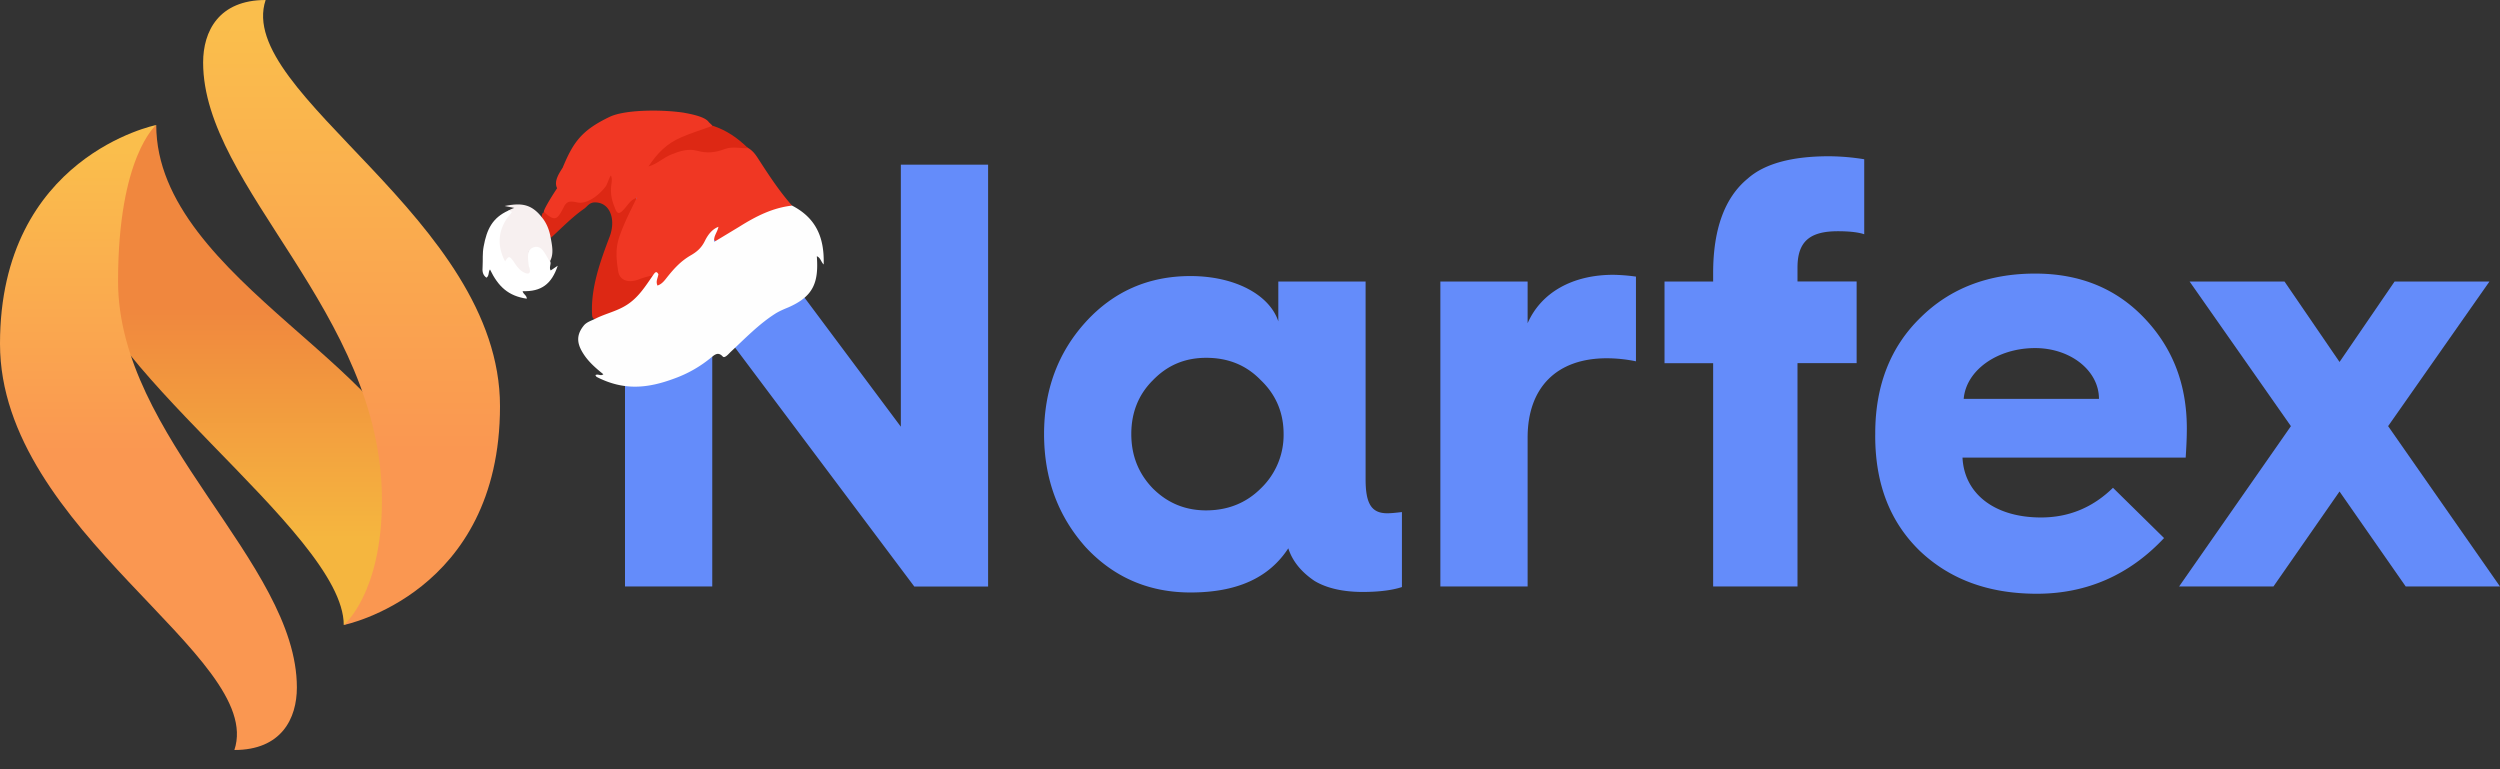 <svg viewBox="0 0 104 32" fill="none" xmlns="http://www.w3.org/2000/svg"><rect x="0" y="0" width="104" height="32" fill="#333333" stroke="none"/><g clip-path="url(#clip0)"><path d="M14.3 26c0-3.9-11.05-11.05-11.05-15.6 0-3.25 3.25-5.2 3.25-5.2 0 6.5 11.05 10.4 11.05 15.6 0 3.9-3.25 5.2-3.25 5.2z" fill="url(#paint0_linear)"/><path d="M9.75 31.2C11.05 27.3 0 22.1 0 14.3c0-7.8 6.5-9.1 6.5-9.1s-1.589 1.292-1.589 6.5c0 6.5 7.439 11.7 7.439 16.9 0 1.3-.65 2.6-2.6 2.6z" fill="url(#paint1_linear)"/><path d="M11.05 0c-1.3 3.9 9.75 9.1 9.75 16.9 0 7.8-6.5 9.1-6.5 9.1s1.589-1.3 1.589-5.2c0-7.8-7.439-13-7.439-18.2 0-1.3.65-2.6 2.6-2.6z" fill="url(#paint2_linear)"/><path d="M26 24.398V6.848h3.338l8.137 10.903v-10.9h3.63V24.4h-3.07L29.63 13.195v11.203H26zM45.163 13.397c1.17-1.284 2.63-1.913 4.361-1.913 1.851 0 3.29.78 3.654 1.885v-1.658h3.631v8.231c0 1.008.243 1.41.901 1.41.17 0 .39-.025.61-.05v3.12c-.39.127-.927.203-1.633.203-.804 0-1.486-.151-1.998-.455-.56-.377-.926-.83-1.096-1.36-.805 1.235-2.145 1.837-4.069 1.837-1.73 0-3.191-.628-4.36-1.885-1.146-1.284-1.731-2.845-1.731-4.708 0-1.838.585-3.398 1.73-4.657zm7.285 6.923a3.078 3.078 0 00.95-2.266c0-.882-.317-1.636-.95-2.24-.61-.63-1.364-.929-2.269-.929-.877 0-1.608.302-2.217.931-.609.604-.9 1.359-.9 2.24 0 .882.291 1.638.9 2.266.61.605 1.34.91 2.217.91.904-.003 1.66-.307 2.269-.912zM59.919 24.398V11.711h3.63v1.736c.561-1.284 1.877-2.015 3.557-2.015.318.005.635.03.95.075v3.524a6.051 6.051 0 00-1.217-.127c-2.072 0-3.29 1.21-3.29 3.299v6.193l-3.63.002zM71.267 24.398v-9.29h-2.023v-3.397h2.023v-.353c0-1.837.487-3.147 1.437-3.928.707-.628 1.85-.93 3.387-.93.49.004.978.046 1.461.125v3.12c-.219-.076-.585-.126-1.096-.126-1.17 0-1.68.428-1.68 1.51v.58h2.46v3.398h-2.46v9.291h-3.51zM78.01 18.029c0-1.988.634-3.6 1.876-4.81 1.243-1.235 2.851-1.838 4.776-1.838 1.876 0 3.387.63 4.555 1.864 1.169 1.234 1.755 2.743 1.755 4.58 0 .429-.024.832-.048 1.21H81.64c.072 1.51 1.34 2.492 3.264 2.492 1.145 0 2.145-.403 2.996-1.235l2.125 2.091c-1.44 1.537-3.22 2.317-5.29 2.317-2.022 0-3.63-.604-4.875-1.787-1.243-1.209-1.851-2.795-1.851-4.784l.002-.1zm9.307-1.436c0-1.183-1.194-2.113-2.655-2.113-1.584 0-2.875.93-2.972 2.113h5.627z" fill="#648CFA"/><path d="M90.65 24.398l4.652-6.67-4.215-6.017h3.948l2.29 3.347 2.29-3.347h3.947l-4.216 6.016L104 24.398h-3.922l-2.754-3.952-2.749 3.952H90.65z" fill="#648CFA"/></g><path d="M22.603 8.842c-.039.02-.066.1-.067.168.099.32.217.611.387.877.462-.42.86-.84 1.367-1.197.136-.086.203-.254.435-.27.662-.019.91.727.63 1.44-.375.994-.796 2.13-.722 3.265.01.128.094.17.21.145.374-.09.73-.22 1.073-.411.623-.35 1.008-.797 1.294-1.461-.012-.027-.017-.109-.069-.116-.224-.037-.432.136-.633.187-.47.122-.706-.043-.77-.53-.11-.833.215-1.55.572-2.269.073-.154.262-.334.135-.47-.171-.165-.341.056-.446.176-.085.093-.133.336-.306.239-.16-.104-.194-.354-.224-.523-.03-.17.004-.304.013-.46-.004-.148.081-.275-.072-.365-.153-.09-.207.105-.247.192-.219.463-.602.708-1.06.823-.103.02-.167-.016-.257-.037a.37.37 0 00-.472.19c-.238.455-.246.577-.72.381a9.048 9.048 0 01-.051.026z" fill="#DD2814"/><path d="M21.144 8.761c-.66.302-.892.772-1.024 1.492-.056.297-.027.534-.044.844-.015.175-.005.338.16.455.124-.08.068-.236.147-.343.344.714.763 1.105 1.533 1.217-.005-.149-.146-.178-.176-.313.778.024 1.207-.294 1.462-1.06-.097.065-.195.131-.292.198-.076-.096.01-.257-.008-.331-.092-.34-.228-.706-.582-.71-.354-.006-.391.365-.415.662 0 .068.093.272-.017.31-.123.046-.21-.077-.306-.18-.17-.197-.232-.434-.535-.398-.09.012-.107-.164-.105-.265-.019-.493.006-.925.346-1.299.065-.066.163-.132.08-.242-.062-.102-.146-.076-.224-.037z" fill="#fff"/><path d="M21.144 8.762c.14.062.22-.011.043.196-.459.568-.533 1.242-.175 1.915.15-.227.177-.24.353.005.101.15.22.341.412.445.191.104.327.085.24-.206a.2.2 0 01-.024-.088c-.028-.27-.1-.636.204-.74.303-.104.447.209.585.44.019.04.07.116.088.157.178-.309.1-.654.04-.993-.06-.338-.178-.63-.387-.876-.448-.56-.886-.573-1.53-.447.14.03.263.051.404.08-.071.02-.162.065-.253.112z" fill="#F7F0F0"/><path d="M22.623 8.816c-.011-.129.514-.932.554-.986-.15-.292.092-.633.23-.854.44-1.061.788-1.556 1.953-2.114.628-.302 2.14-.315 3.083-.174.141.03.88.14 1.043.393.032.034.133.116.152.157-.093.215-.299.219-.48.277-.743.26-1.39.555-1.926 1.162.65-.463 1.283-.684 2.078-.484.198.05.38-.009.58-.06.42-.13.819-.198 1.221.017.191.104.318.274.431.452.44.68.875 1.349 1.407 1.95-.072.087-.156.113-.253.145a6.57 6.57 0 00-1.248.45c-.498.236-.954.6-1.44.83-.303.138-.385-.005-.316-.308-.21.274-.312.644-.604.843a5.659 5.659 0 00-1.368 1.23c-.104.12-.21.274-.395.184-.172-.097-.015-.277-.058-.44-.024-.088-.554.08-.703.14-.323.13-.78.11-.85-.357-.083-.528-.115-.98.072-1.478.194-.551.459-1.054.704-1.564-.278.09-.358.3-.554.5-.19.213-.279.157-.365-.1-.124-.306-.185-.577-.141-.934.014-.108.049-.277-.02-.392-.086.127-.14.356-.22.463-.268.354-.762.739-1.166.659-.282-.058-.436-.08-.569.188-.27.523-.35.63-.832.205z" fill="#F03723"/><path d="M29.651 5.232c-.44.156-.872.292-1.3.475-.614.261-1.005.661-1.373 1.217.355-.097.603-.357.939-.494.336-.137.711-.26 1.076-.16.423.12.77.077 1.165-.072.33-.117.63-.019.96-.035-.439-.431-.904-.748-1.467-.931z" fill="#DD2814"/><path d="M24.273 13.559c.118-.16.331-.218.5-.304.375-.19.795-.286 1.164-.49.577-.31.886-.819 1.26-1.36.08-.108.124-.114.193.002-.028.182-.12.295-.038.472.193-.065.299-.219.41-.359.294-.367.562-.654.951-.885.279-.158.474-.325.62-.633.126-.248.296-.469.555-.567-.049.243-.211.376-.176.626l1.038-.627c.707-.443 1.38-.785 2.199-.882.983.507 1.351 1.309 1.316 2.45-.114-.11-.131-.286-.285-.342.087 1.129-.171 1.68-1.181 2.125-.175.072-.362.15-.524.249-.695.436-1.289 1.056-1.882 1.608-.098.1-.255.28-.33.185-.19-.205-.334-.065-.464.034a5.11 5.11 0 01-1.543.884c-1.131.423-2.117.504-3.221-.058-.039-.014-.044-.061-.07-.082.13-.066.218.057.335-.036-.28-.227-.54-.446-.755-.74-.315-.443-.426-.822-.072-1.27z" fill="#FEFEFE"/><defs><linearGradient id="paint0_linear" x1="10.4" y1="22.4" x2="10.4" y2="12.8" gradientUnits="userSpaceOnUse"><stop stop-color="#F5B63F"/><stop offset="1" stop-color="#F0873E"/></linearGradient><linearGradient id="paint1_linear" x1="6.175" y1="6.267" x2="6.175" y2="18.8" gradientUnits="userSpaceOnUse"><stop stop-color="#FABE4C"/><stop offset="1" stop-color="#FA9751"/></linearGradient><linearGradient id="paint2_linear" x1="14.625" y1="1.067" x2="14.625" y2="18.8" gradientUnits="userSpaceOnUse"><stop stop-color="#FABE4C"/><stop offset="1" stop-color="#FA9751"/></linearGradient><clipPath id="clip0"><path fill="#fff" d="M0 0h104v31.2H0z"/></clipPath></defs></svg>